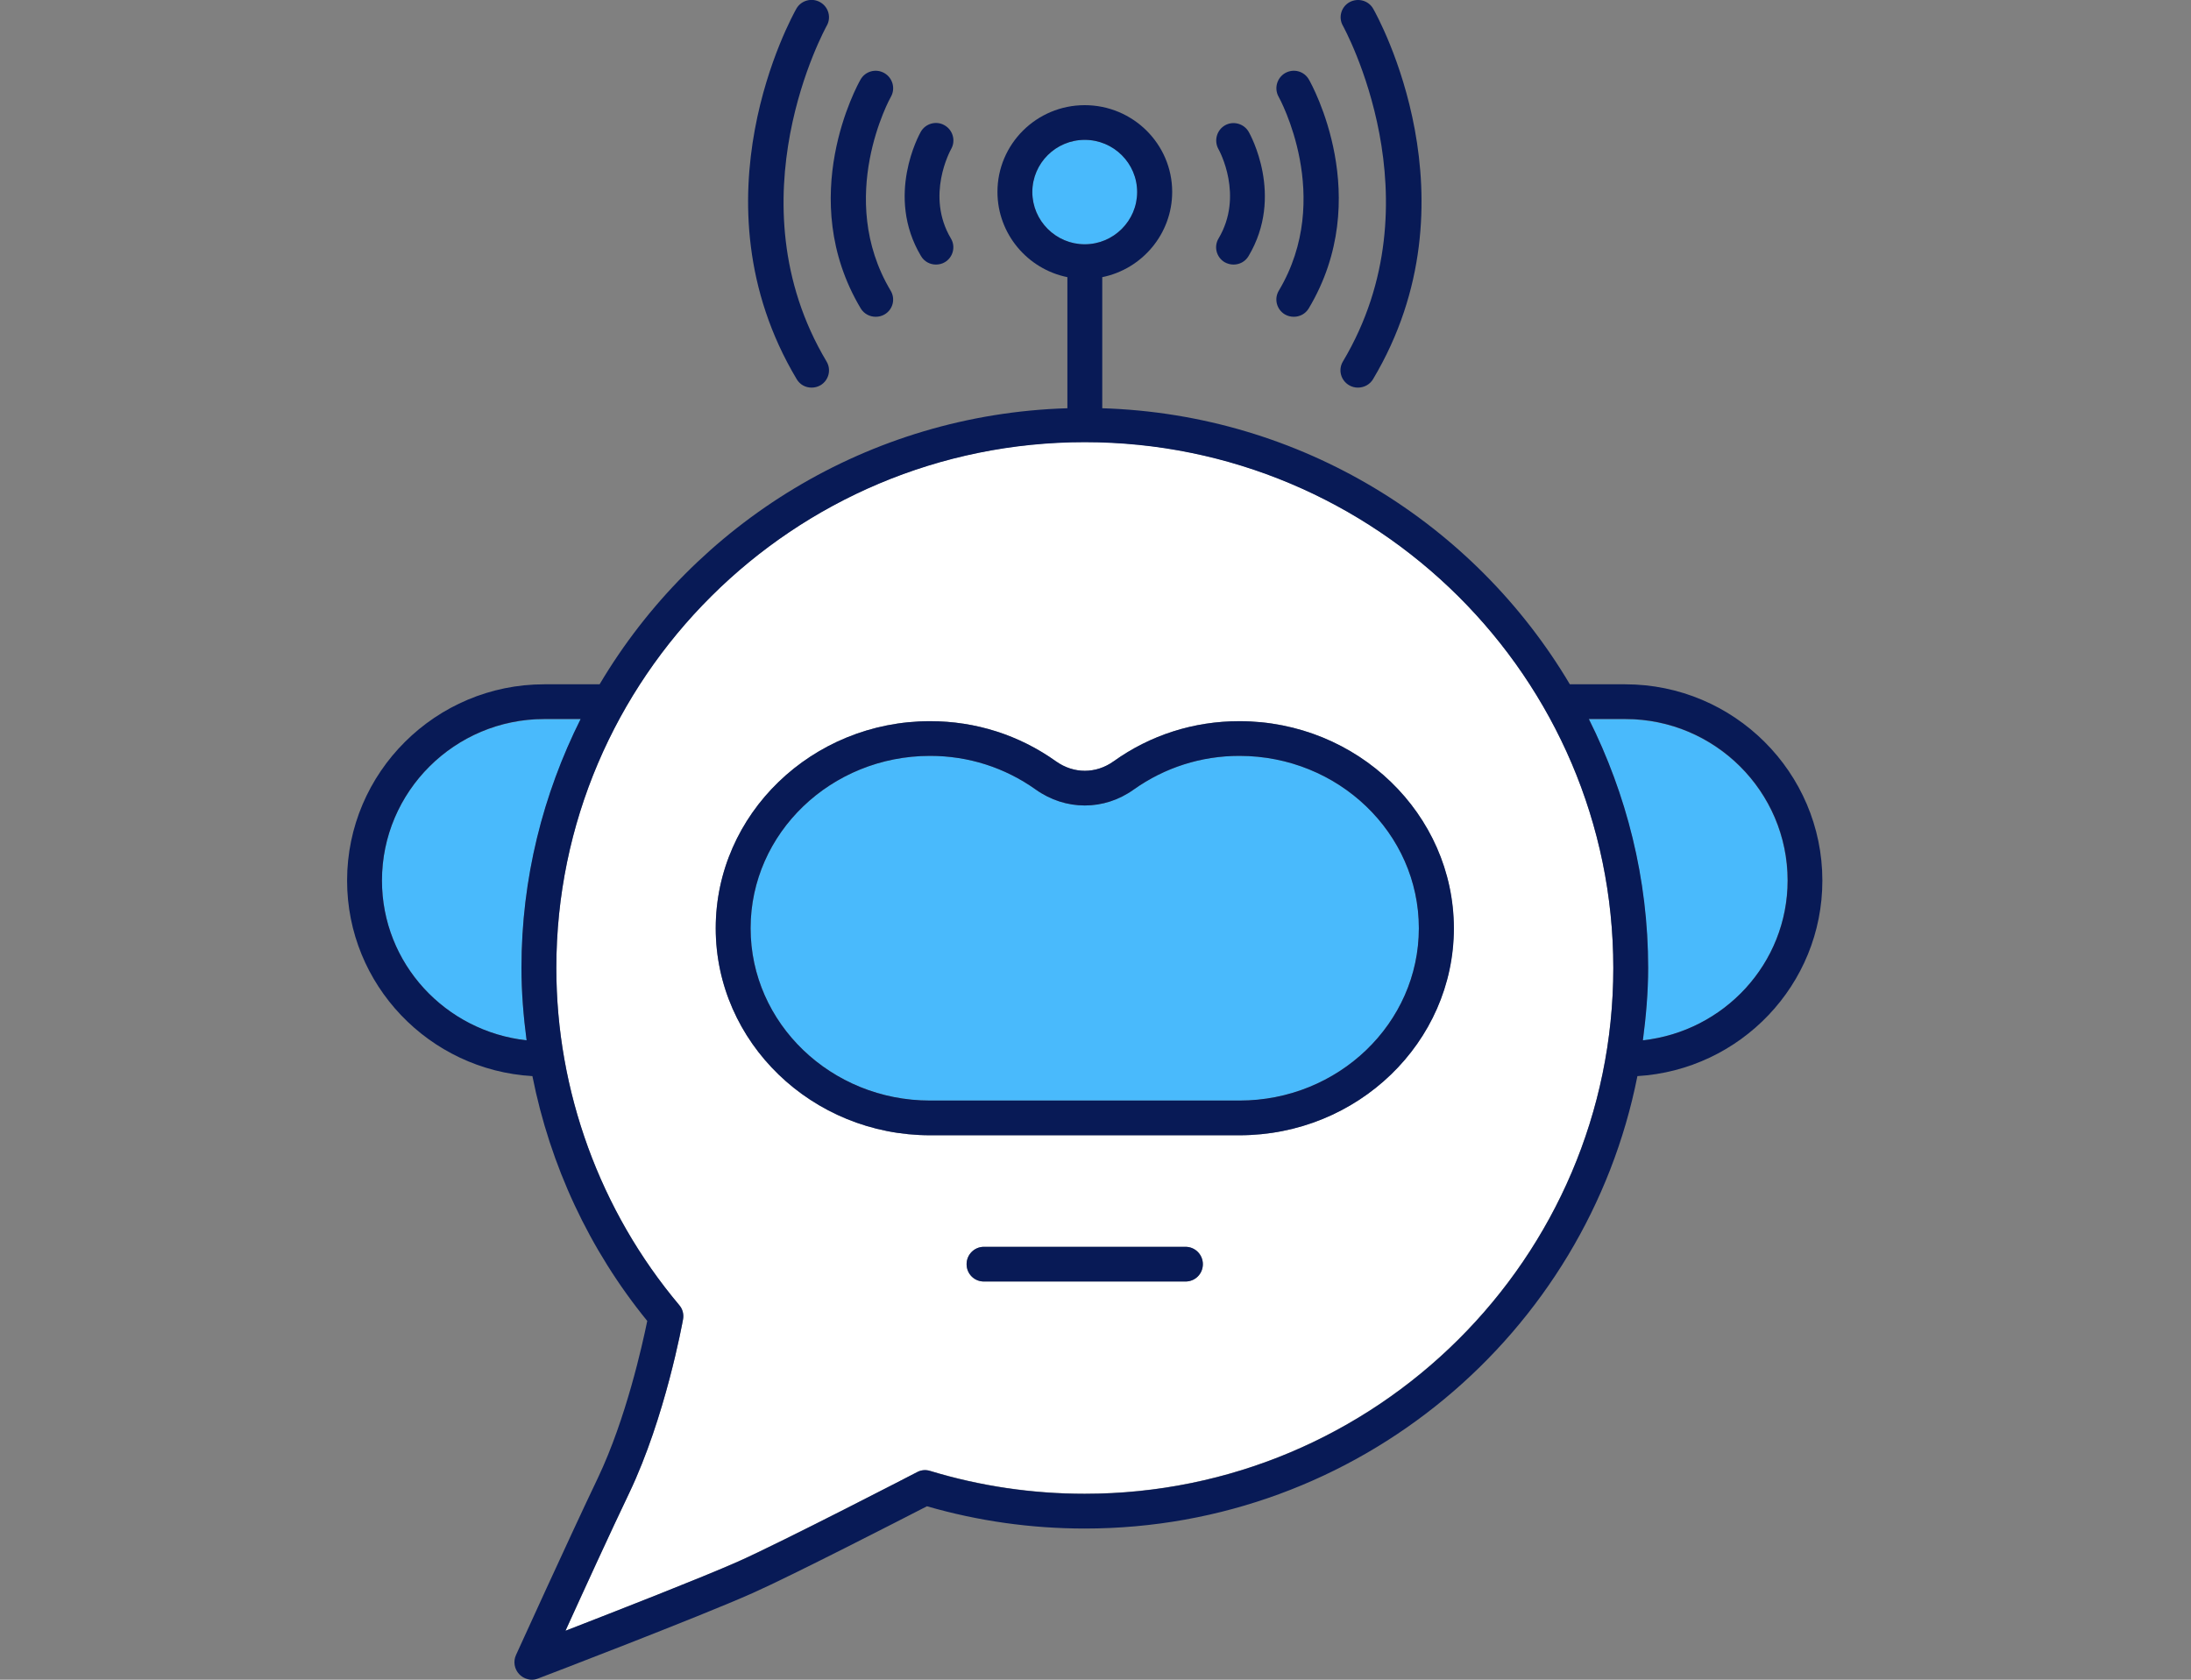 <svg width="120" height="92" viewBox="0 0 120 92" fill="none" xmlns="http://www.w3.org/2000/svg" xmlns:xlink="http://www.w3.org/1999/xlink">
	<rect x="0" y="0" width="120" height="92" fill="#808080" stroke="none"/>
	<desc>
			Created with Pixso.
	</desc>
	<defs/>
	<path id="Vector" d="M89.01 39.39L87.02 39.39C89.08 43.5 90.26 48.12 90.26 53.02C90.26 54.36 90.15 55.68 89.98 56.98C94.42 56.49 97.9 52.78 97.9 48.23C97.9 43.35 93.91 39.39 89.01 39.39Z" fill="#49BAFC" fill-opacity="1" fill-rule="nonzero"/>
	<path id="Vector" d="M67.88 41.4C65.79 41.4 63.79 42.04 62.1 43.24C60.47 44.41 58.36 44.41 56.72 43.24C55.03 42.04 53.04 41.4 50.94 41.4C45.52 41.4 41.11 45.63 41.11 50.84C41.11 56.05 45.52 60.28 50.94 60.28L67.88 60.28C73.3 60.28 77.71 56.05 77.71 50.84C77.71 45.63 73.3 41.4 67.88 41.4Z" fill="#49BAFC" fill-opacity="1" fill-rule="nonzero"/>
	<path id="Vector" d="M31.81 39.39L29.81 39.39C24.91 39.39 20.92 43.35 20.92 48.23C20.92 52.78 24.4 56.5 28.85 56.98C28.67 55.67 28.56 54.35 28.56 53.02C28.56 48.12 29.75 43.5 31.81 39.39Z" fill="#49BAFC" fill-opacity="1" fill-rule="nonzero"/>
	<path id="Vector" d="M59.41 13.38C61 13.38 62.29 12.09 62.29 10.51C62.29 8.94 61 7.66 59.41 7.66C57.83 7.66 56.54 8.94 56.54 10.51C56.54 12.09 57.83 13.38 59.41 13.38Z" fill="#49BAFC" fill-opacity="1" fill-rule="nonzero"/>
	<path id="Vector" d="M59.41 24.21C43.45 24.21 30.47 37.13 30.47 53.01C30.47 59.76 32.86 66.32 37.2 71.48C37.39 71.7 37.46 71.98 37.41 72.26C37.37 72.48 36.44 77.62 34.47 81.75C33.5 83.78 31.96 87.14 30.97 89.32C33.75 88.24 38.46 86.4 40.43 85.52C42.83 84.45 50.16 80.67 50.23 80.63C50.45 80.51 50.71 80.49 50.95 80.56C53.68 81.39 56.53 81.81 59.41 81.81C75.37 81.81 88.36 68.89 88.36 53.01C88.36 37.13 75.37 24.21 59.41 24.21ZM64.93 70.19L53.89 70.19C53.36 70.19 52.94 69.77 52.94 69.24C52.94 68.72 53.36 68.29 53.89 68.29L64.93 68.29C65.46 68.29 65.88 68.72 65.88 69.24C65.88 69.77 65.46 70.19 64.93 70.19ZM67.88 62.18L50.94 62.18C44.47 62.18 39.2 57.09 39.2 50.84C39.2 44.59 44.47 39.5 50.94 39.5C53.44 39.5 55.82 40.26 57.83 41.7C58.81 42.39 60.02 42.39 60.99 41.7C63 40.26 65.38 39.5 67.88 39.5C74.35 39.5 79.62 44.59 79.62 50.84C79.62 57.09 74.35 62.18 67.88 62.18Z" fill="#FFFFFF" fill-opacity="1" fill-rule="nonzero"/>
	<path id="Vector" d="M99.81 48.23C99.81 42.31 94.97 37.48 89.01 37.48L85.98 37.48C80.76 28.68 71.28 22.7 60.37 22.36L60.37 15.18C62.55 14.74 64.2 12.81 64.2 10.51C64.2 7.89 62.05 5.76 59.41 5.76C56.77 5.76 54.63 7.89 54.63 10.51C54.63 12.81 56.28 14.74 58.46 15.18L58.46 22.36C47.55 22.69 38.06 28.68 32.84 37.48L29.81 37.48C23.86 37.48 19.01 42.31 19.01 48.23C19.01 53.94 23.51 58.61 29.16 58.94C30.13 63.83 32.27 68.45 35.45 72.35C35.18 73.66 34.29 77.7 32.75 80.94C31.22 84.14 28.26 90.65 28.26 90.65C28.1 91 28.17 91.42 28.44 91.7C28.62 91.89 28.88 92 29.13 92C29.25 92 29.36 91.98 29.48 91.93C29.83 91.8 38.29 88.56 41.21 87.26C43.39 86.29 49.27 83.27 50.77 82.5C53.57 83.31 56.47 83.72 59.41 83.72C74.39 83.72 86.89 73.04 89.68 58.94C95.32 58.6 99.81 53.94 99.81 48.23ZM56.54 10.52C56.54 8.94 57.83 7.66 59.41 7.66C60.99 7.66 62.28 8.94 62.28 10.52C62.28 12.09 60.99 13.38 59.41 13.38C57.83 13.38 56.54 12.09 56.54 10.52ZM20.92 48.23C20.92 43.35 24.91 39.38 29.81 39.38L31.8 39.38C29.74 43.5 28.56 48.11 28.56 53.01C28.56 54.35 28.67 55.67 28.84 56.98C24.4 56.49 20.92 52.78 20.92 48.23ZM59.41 81.82C56.53 81.82 53.68 81.4 50.95 80.57C50.71 80.49 50.45 80.51 50.23 80.63C50.16 80.67 42.83 84.46 40.43 85.53C38.46 86.4 33.75 88.24 30.97 89.32C31.96 87.14 33.5 83.78 34.47 81.76C36.44 77.62 37.37 72.48 37.41 72.26C37.46 71.99 37.39 71.7 37.2 71.48C32.86 66.32 30.47 59.76 30.47 53.02C30.47 37.13 43.45 24.22 59.41 24.22C75.37 24.22 88.36 37.13 88.36 53.02C88.36 68.9 75.37 81.82 59.41 81.82ZM89.98 56.98C90.15 55.68 90.27 54.36 90.27 53.01C90.27 48.11 89.08 43.5 87.02 39.38L89.02 39.38C93.92 39.38 97.91 43.35 97.91 48.23C97.9 52.78 94.42 56.49 89.98 56.98Z" fill="#081A56" fill-opacity="1" fill-rule="nonzero"/>
	<path id="Vector" d="M64.93 68.29L53.89 68.29C53.36 68.29 52.94 68.72 52.94 69.24C52.94 69.77 53.36 70.19 53.89 70.19L64.93 70.19C65.46 70.19 65.88 69.77 65.88 69.24C65.88 68.72 65.46 68.29 64.93 68.29Z" fill="#081A56" fill-opacity="1" fill-rule="nonzero"/>
	<path id="Vector" d="M67.88 39.5C65.38 39.5 63 40.26 60.99 41.7C60.02 42.39 58.81 42.39 57.84 41.7C55.82 40.26 53.44 39.5 50.94 39.5C44.47 39.5 39.2 44.59 39.2 50.84C39.2 57.09 44.47 62.18 50.94 62.18L67.88 62.18C74.36 62.18 79.63 57.09 79.63 50.84C79.62 44.59 74.35 39.5 67.88 39.5ZM67.88 60.28L50.94 60.28C45.52 60.28 41.11 56.05 41.11 50.84C41.11 45.63 45.52 41.4 50.94 41.4C53.04 41.4 55.03 42.04 56.72 43.24C58.36 44.41 60.47 44.41 62.1 43.24C63.79 42.04 65.79 41.4 67.88 41.4C73.3 41.4 77.71 45.63 77.71 50.84C77.71 56.05 73.3 60.28 67.88 60.28Z" fill="#081A56" fill-opacity="1" fill-rule="nonzero"/>
	<path id="Vector" d="M73.55 19.8C73.28 20.25 73.43 20.83 73.89 21.1C74.04 21.19 74.21 21.23 74.37 21.23C74.7 21.23 75.02 21.07 75.2 20.77C81.05 10.96 75.45 0.9 75.21 0.48C74.95 0.02 74.37 -0.13 73.91 0.12C73.45 0.38 73.29 0.96 73.55 1.41C73.6 1.51 78.83 10.95 73.55 19.8Z" fill="#081A56" fill-opacity="1" fill-rule="nonzero"/>
	<path id="Vector" d="M70.04 15.92C69.77 16.37 69.92 16.95 70.37 17.22C70.53 17.31 70.69 17.35 70.86 17.35C71.19 17.35 71.5 17.19 71.68 16.89C75.3 10.83 71.84 4.62 71.69 4.36C71.43 3.9 70.86 3.74 70.39 4C69.94 4.26 69.77 4.84 70.03 5.3C70.06 5.35 73.08 10.82 70.04 15.92Z" fill="#081A56" fill-opacity="1" fill-rule="nonzero"/>
	<path id="Vector" d="M66.74 13.06C66.47 13.51 66.62 14.09 67.07 14.36C67.23 14.45 67.4 14.49 67.56 14.49C67.89 14.49 68.2 14.33 68.38 14.03C70.35 10.73 68.47 7.36 68.39 7.22C68.13 6.77 67.55 6.61 67.1 6.86C66.64 7.12 66.48 7.7 66.73 8.16C66.79 8.26 68.13 10.72 66.74 13.06Z" fill="#081A56" fill-opacity="1" fill-rule="nonzero"/>
	<path id="Vector" d="M44.45 21.23C44.62 21.23 44.78 21.19 44.94 21.1C45.39 20.83 45.54 20.25 45.27 19.8C39.99 10.95 45.23 1.51 45.28 1.41C45.54 0.96 45.38 0.38 44.92 0.12C44.46 -0.14 43.88 0.02 43.62 0.47C43.38 0.9 37.78 10.96 43.63 20.76C43.81 21.07 44.12 21.23 44.45 21.23Z" fill="#081A56" fill-opacity="1" fill-rule="nonzero"/>
	<path id="Vector" d="M47.96 17.35C48.13 17.35 48.3 17.31 48.45 17.22C48.91 16.95 49.05 16.37 48.78 15.92C45.74 10.82 48.76 5.35 48.8 5.29C49.05 4.84 48.89 4.26 48.43 4C47.97 3.74 47.39 3.9 47.13 4.36C46.98 4.62 43.53 10.83 47.14 16.89C47.32 17.19 47.64 17.35 47.96 17.35Z" fill="#081A56" fill-opacity="1" fill-rule="nonzero"/>
	<path id="Vector" d="M51.26 14.49C51.43 14.49 51.6 14.45 51.75 14.36C52.2 14.09 52.35 13.51 52.08 13.06C50.69 10.72 52.04 8.26 52.1 8.15C52.35 7.7 52.19 7.12 51.73 6.86C51.28 6.6 50.69 6.76 50.43 7.22C50.35 7.36 48.48 10.73 50.44 14.02C50.62 14.33 50.94 14.49 51.26 14.49Z" fill="#081A56" fill-opacity="1" fill-rule="nonzero"/>
</svg>
